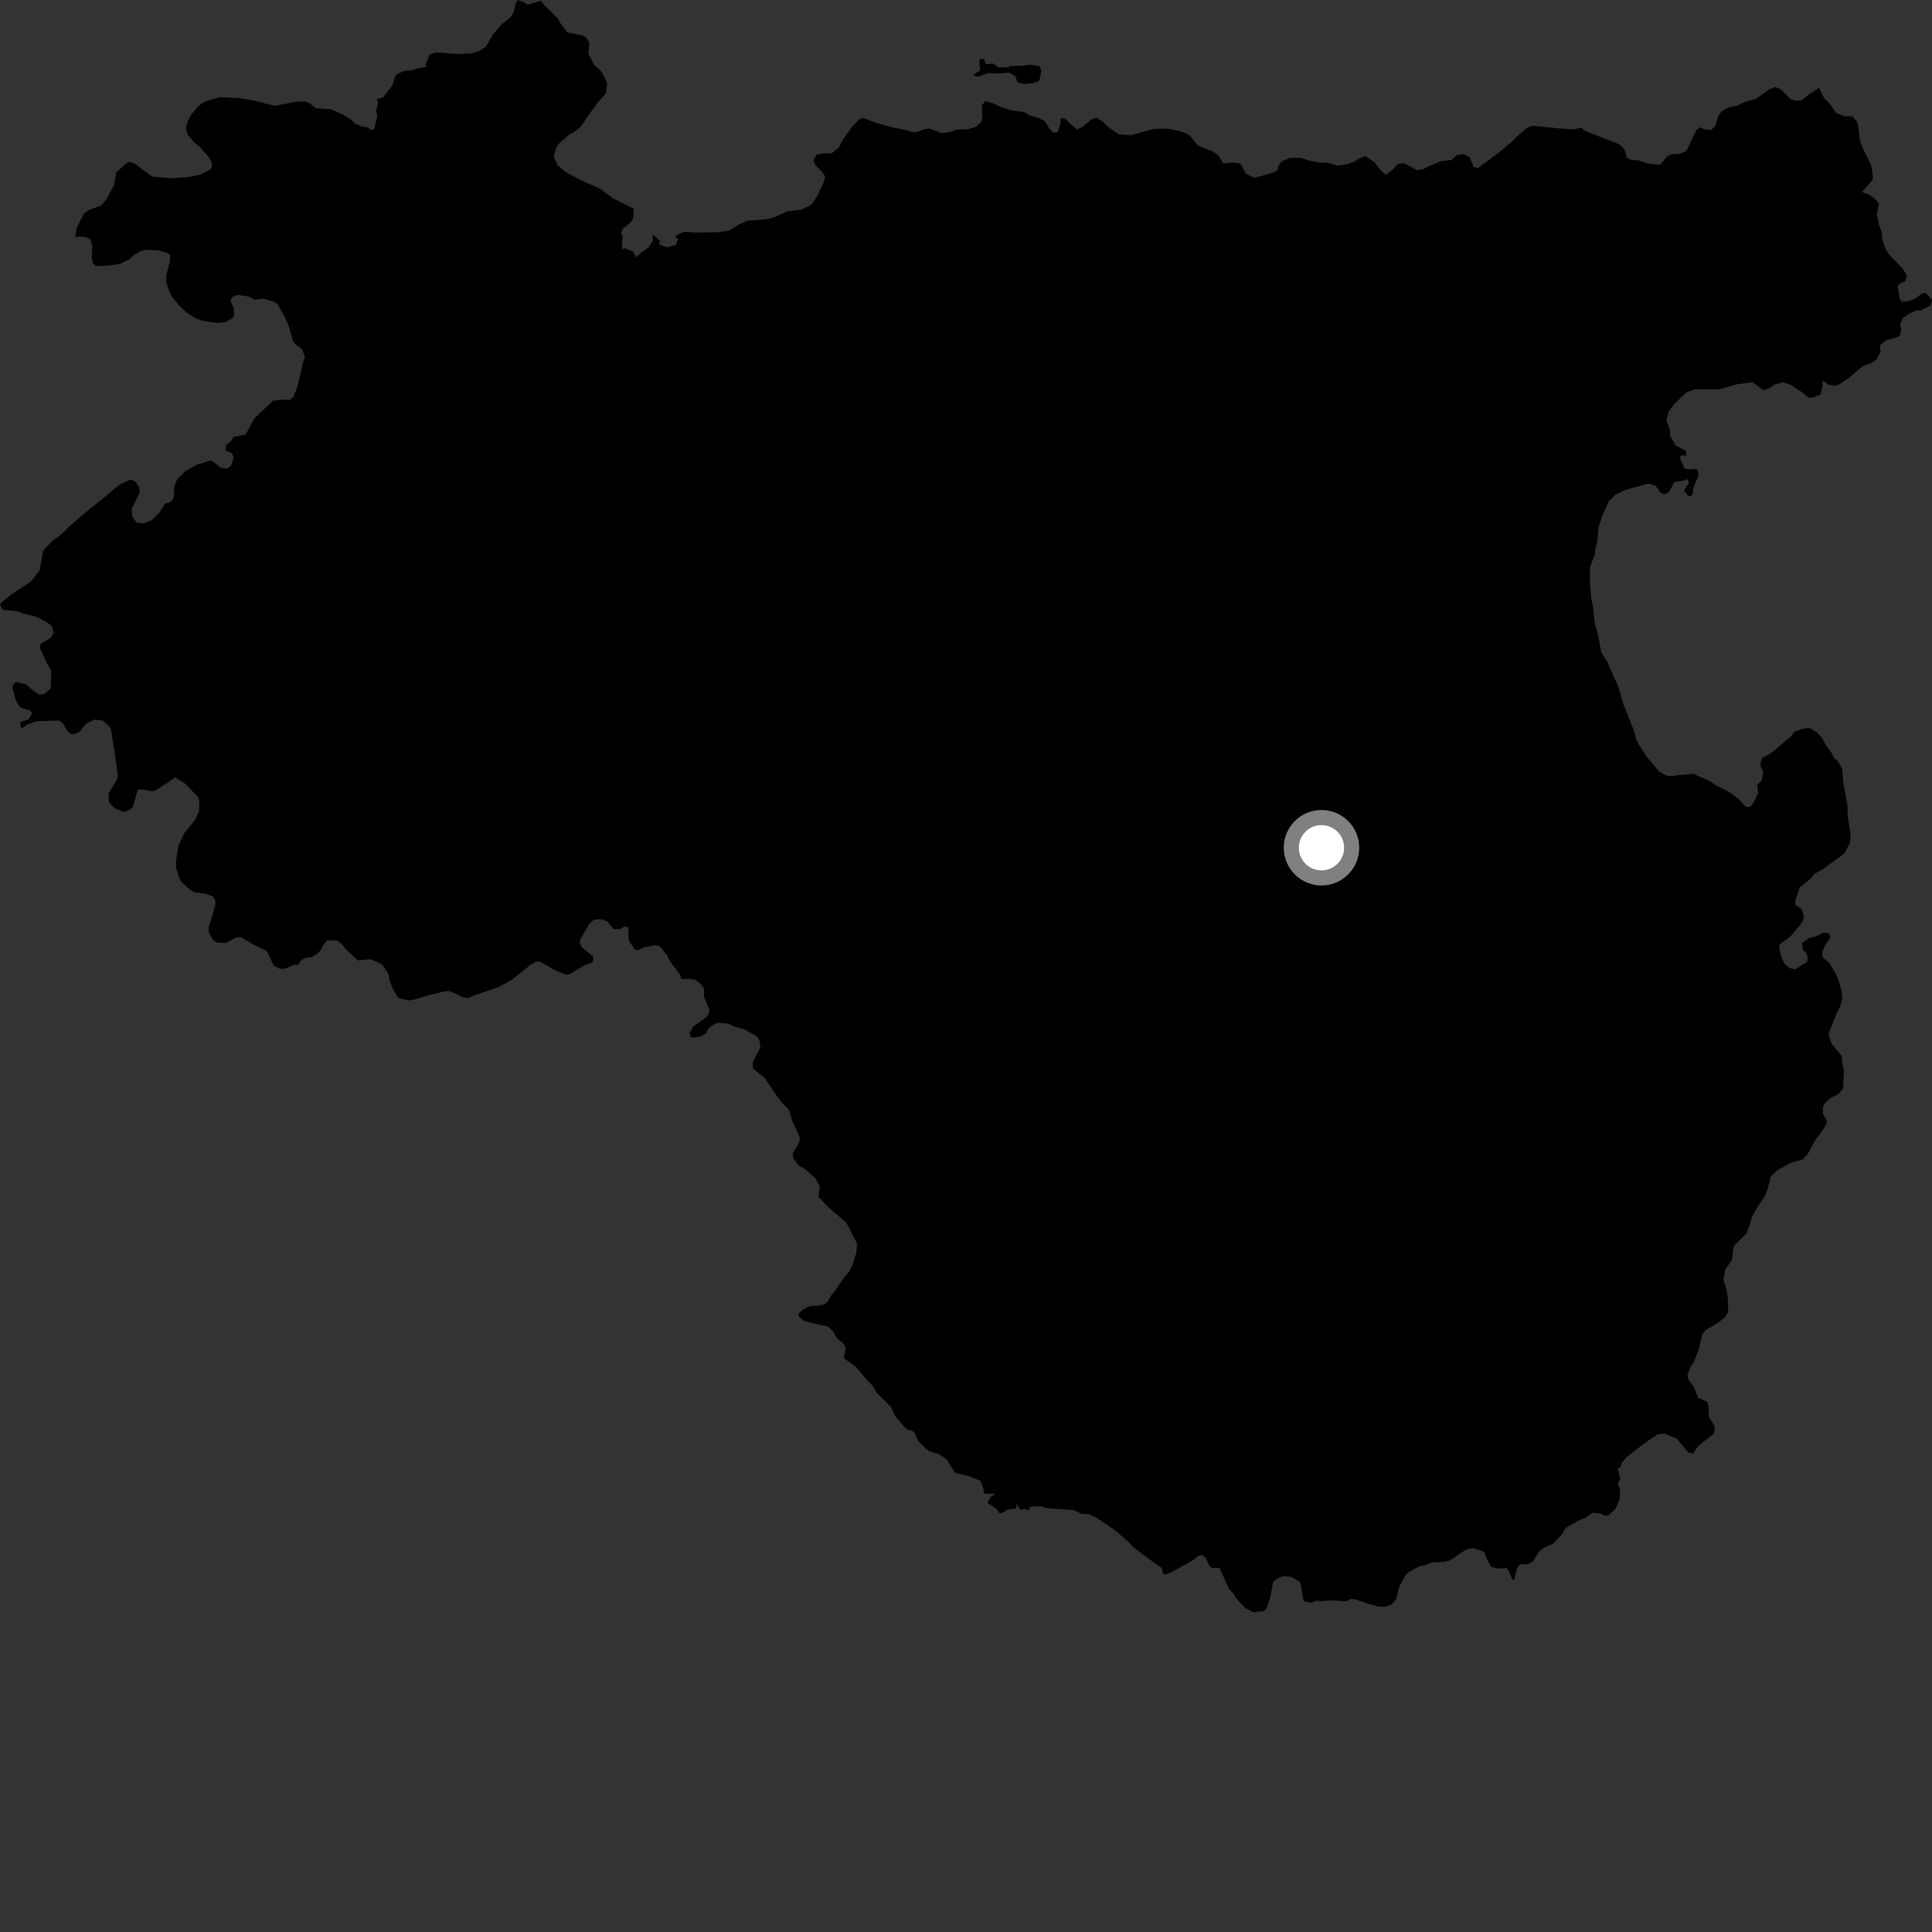 <?xml version="1.0" encoding="utf-8" ?>
<svg baseProfile="full" height="1024" version="1.1" width="1024" xmlns="http://www.w3.org/2000/svg" xmlns:ev="http://www.w3.org/2001/xml-events" xmlns:xlink="http://www.w3.org/1999/xlink"><rect width="100%" height="100%" fill="#333333" stroke="none"/><defs /><polygon fill="black" points="897.477,770.572 899.405,767.256 901.907,764.934 908.515,759.84 908.823,756.728 908.116,754.715 905.703,751.026 905.606,745.653 904.729,742.994 900.016,740.722 897.716,735.028 894.858,731.067 894.339,728.947 896.129,724.325 897.987,721.45 900.428,714.994 902.275,707.013 904.023,705.031 911.188,700.67 914.308,698.081 915.691,695.907 916.003,693.628 915.71,687.247 914.957,682.947 913.461,678.541 914.357,673.005 917.967,667.937 918.693,661.755 919.447,659.847 925.62,653.825 927.215,649.751 928.462,645.12 931.797,639.337 935.243,634.183 936.745,630.65 938.665,623.468 942.062,620.243 949.308,616.248 955.446,614.507 958.021,611.909 962.128,604.298 964.824,600.778 968.079,595.816 968.377,594.257 966.222,590.492 966.185,586.665 967.414,584.489 969.788,582.244 974.663,579.666 976.884,576.883 977.386,566.935 976.679,565.017 976.109,559.632 970.63,552.986 969.1,548.125 973.413,537.195 975.328,533.358 976.477,529.515 976.099,525.296 974.56,519.911 973.031,516.066 969.189,509.909 966.019,507.444 965.833,504.439 967.745,500.214 969.671,497.908 970.056,495.988 968.901,494.451 966.214,494.449 962.376,496.361 958.929,497.121 955.095,499.811 955.476,503.27 957.391,505.193 958.154,507.882 957.779,509.802 951.541,513.731 948.092,512.959 945.798,510.647 944.255,507.571 943.11,502.956 943.105,500.655 948.869,496.44 955,489.144 956.144,486.08 955.001,481.846 951.544,479.536 951.446,477.827 953.903,470.29 959.984,465.454 961.425,463.361 966.312,460.54 977.439,452.481 980.515,446.725 980.894,442.497 979.236,431.794 979.251,427.423 976.95,414.63 976.41,407.334 973.729,403.004 972.05,401.617 970.832,399.176 967.762,394.939 965.456,390.71 962.773,388.02 958.939,385.704 954.718,386.474 950.879,387.995 948.583,391.069 947.28,391.88 939.436,398.663 933.757,401.855 932.975,405.761 934.474,408.902 933.781,413.445 931.38,416.051 931.878,420.246 929.077,426.039 927.593,427.667 925.408,427.716 921.459,423.47 916.671,419.832 909.534,416.246 906.381,414.104 897.515,410.138 888.678,410.898 886.043,411.403 883.313,411.086 879.344,408.925 872.804,401.057 868.517,394.521 867.282,391.942 865.882,386.996 862.8,378.928 860.587,373.776 857.542,363.412 853.387,354.42 851.892,350.654 848.773,345.959 846.718,335.151 845.234,330.396 844.431,322.258 843.407,316.949 842.685,308.915 842.71,300.711 845.246,294.005 845.658,290.356 846.598,287.267 847.239,279.423 849.313,273.315 852.747,265.641 856.205,262.198 861.942,259.519 873.751,256.264 877.591,257.6 880.377,261.524 882.83,261.871 884.963,260.309 887.296,255.5 892.125,254.778 894.499,253.966 895.131,255.971 892.583,259.889 894.314,262.542 896.223,263.003 897.303,261.547 897.488,258.442 900.035,252.616 900.127,250.059 899.22,248.512 895.491,248.774 892.856,248.4 890.405,242.547 891.401,241.182 893.677,241.651 893.768,239.186 888.22,236.067 885.169,231.1 885.175,228.303 883.286,222.422 884.432,218.197 887.497,213.978 894.006,207.853 898.595,206.325 911.241,206.37 920.423,203.71 928.86,202.579 934.599,206.815 937.286,206.059 940.729,203.754 944.943,202.614 948.786,203.772 955.289,208.015 958.367,210.71 960.671,210.714 964.883,209.185 966.039,204.961 966.043,201.618 969.059,203.863 972.707,204.476 974.432,203.945 980.042,200.282 986.411,194.819 988.61,193.477 991.173,192.777 994.387,190.645 996.718,186.749 996.4,183.18 999.535,180.413 1005.676,178.761 1007.049,177.869 1007.642,174.681 1007.113,172.037 1008.433,168.669 1012.03,166.173 1015.711,164.659 1018.716,164.244 1023.228,161.927 1024.0,158.921 1020.486,155.087 1018.207,155.862 1015.329,158.168 1012.44,159.32 1008.021,160.084 1006.865,158.23 1005.87,151.746 1006.671,150.478 1009.943,148.947 1010.709,146.261 1008.611,142.48 1002.584,136.386 1000.414,133.71 998.895,130.677 997.578,126.649 997.433,123.094 995.936,119.427 994.725,113.664 995.88,107.831 994.079,105.618 990.55,103.109 986.918,101.789 992.644,95.194 992.51,91.647 991.545,86.885 987.804,79.716 985.762,74.225 984.934,67.181 984.244,64.433 981.803,61.66 977.718,61.612 973.258,59.913 970.297,55.577 966.792,51.981 964.119,46.561 959.267,49.688 954.846,53.185 952.112,53.332 949.212,52.657 943.986,47.475 940.989,46.064 937.711,47.382 930.64,52.394 924.522,54.135 920.765,55.99 915.935,57.023 912.833,58.715 910.691,61.321 909.28,66.591 906.98,68.924 903.338,68.597 901.263,67.389 899.07,68.999 893.842,79.972 890.469,81.464 885.836,81.765 883.445,83.092 879.861,87.423 872.867,86.496 868.148,84.956 864.604,84.815 862.516,83.785 860.848,79.102 859.228,77.162 856.333,75.659 842.036,70.157 839.13,68.739 838.286,67.634 834.262,68.571 826.628,68.084 811.993,66.648 809.245,67.882 803.912,72.453 801.681,74.795 794.14,81.059 783.28,89.101 781.101,88.523 778.986,83.391 775.811,81.687 772.161,82.192 769.304,84.781 764.104,85.356 759.788,87.02 753.909,89.764 750.996,90.176 744.283,86.522 741.006,86.848 738.22,89.81 734.53,92.694 732.456,91.022 728.336,85.853 723.715,82.692 720.23,84.009 718.211,85.452 714.255,86.954 708.845,87.791 704.024,86.363 698.912,86.118 693.633,85.043 689.261,83.615 683.499,83.727 679.187,85.684 677.787,87.671 677.202,90.232 674.902,91.474 664.811,94.277 660.353,92.027 657.505,86.624 653.947,86.124 648.259,86.592 645.854,82.378 642.226,79.953 638.037,78.545 634.407,76.686 630.811,71.973 628.456,70.589 624.905,69.355 618.876,68.192 611.575,68.293 599.536,71.606 593.041,71.176 587.254,67.359 584.558,64.405 581.016,62.361 578.26,63.43 574.113,67.026 570.877,68.625 566.265,64.742 564.736,62.885 562.182,62.677 561.966,65.963 560.529,70.048 558.33,70.379 556.181,68.07 553.578,64.036 550.22,62.426 545.582,61.099 542.959,59.42 536.395,58.521 529.936,56.503 526.854,54.914 522.317,53.58 520.382,55.747 520.65,61.956 519.881,64.858 517.125,67.285 512.458,68.59 506.972,68.694 503.865,69.923 499.201,70.586 492.671,68.124 490.29,68.367 485.994,69.948 483.241,69.996 481.17,69.146 472.798,67.469 464.369,65.141 457.57,62.489 455.267,63.364 451.486,67.32 446.944,73.723 444.613,78.074 440.827,81.296 435.912,81.327 432.717,81.988 431.126,85.082 432.279,87.651 435.421,90.702 437.387,93.482 436.428,97.015 433.61,102.909 431,107.34 429.435,108.874 424.765,111.079 417.187,112.052 410.406,115.129 406.015,116.26 396.085,117.017 391.512,119.03 386.46,122.239 380.434,123.06 368.508,123.246 362.765,122.876 359.658,124.018 357.728,125.443 359.311,126.662 358.187,129.793 353.607,131.104 349.258,129.566 349.823,127.672 345.988,124.212 346.01,127.582 343.795,131.144 340.313,133.544 337.042,136.38 335.523,133.313 331.373,131.569 329.849,132.225 329.641,127.179 330.059,125.054 329.013,123.981 330.357,120.637 331.87,120.03 334.54,117.501 335.655,115.687 335.967,110.671 325.012,105.16 317.784,99.857 309.075,96.088 300.202,91.402 295.779,87.869 293.469,83.374 294.711,78.373 296.222,76.113 301.75,71.341 304.59,69.829 308.013,66.957 313.044,59.455 317.035,54.122 321.204,49.36 321.813,44.345 321.031,42.038 318.624,37.821 315.024,34.478 311.901,28.598 312.359,22.668 310.484,19.637 308.304,18.681 300.657,17.124 297.787,13.527 295.545,9.668 288.525,2.734 286.645,0.435 279.665,2.437 277.508,1.044 274.415,0.0 273.277,1.981 272.227,6.63 270.543,9.264 266.193,12.585 261.278,18.188 257.531,24.798 253.764,27.122 249.812,28.267 243.034,28.642 230.71,27.779 227.57,29.104 225.518,34.261 225.918,35.443 221.825,36.054 218.628,37.132 213.896,37.666 210.472,39.28 209.59,40.297 207.663,45.727 202.909,51.738 199.812,52.491 200.333,54.968 199.331,58.784 199.972,61.391 198.393,68.393 196.442,68.978 195.181,67.555 191.949,67.138 188.238,65.502 185.836,63.248 181.849,60.737 175.11,57.837 167.565,57.423 163.832,54.58 161.599,53.723 157.088,53.924 145.534,56.062 134.195,53.231 127.007,51.99 116.731,51.489 108.928,53.692 106.716,54.885 104.513,56.976 101.083,61.187 99.897,63.368 98.502,67.825 99.464,71.361 102.891,75.355 105.879,77.862 110.43,83.057 112.318,86.262 112.208,88.606 111.153,90.074 105.948,92.63 99.399,93.952 90.666,94.494 80.623,93.574 71.501,86.82 68.744,85.728 67.03,86.564 61.701,91.25 60.319,98.283 56.699,105.142 53.668,108.881 47.573,111.126 44.587,113.052 40.648,120.78 39.834,125.54 45.075,125.588 47.731,126.685 48.925,130.296 48.64,136.311 49.098,139.219 50.528,140.751 53.552,140.995 60.002,140.457 63.845,139.793 68.742,137.324 71.115,135.102 74.468,133.151 77.079,132.373 83.844,132.712 88.069,133.83 90.119,135.106 90.091,138.256 88.108,146.153 88.066,149.481 90.247,155.7 91.68,157.965 95.146,162.132 98.884,165.68 103.807,168.776 107.58,170.069 115.152,171.221 119.387,170.801 123.113,168.681 124.116,166.889 123.897,163.38 122.141,159.315 123.147,157.439 125.868,156.299 132.17,157.249 135.057,158.917 139.563,158.209 145.13,159.968 147.02,161.155 151,168.111 152.944,172.442 155.098,180.283 156.425,182.359 160.172,185.172 161.639,189.423 160.505,192.402 157.844,204.334 155.568,210.19 153.595,211.984 149.895,211.818 144.759,212.341 134.697,221.86 130.211,230.326 123.792,231.553 121.973,234.516 119.956,235.581 119.45,238.705 122.994,240.271 123.811,242.751 122.314,247.116 120.027,248.412 116.785,247.799 113.074,244.707 111.59,244.062 104.234,246.396 98.698,249.403 93.933,253.847 92.327,258.085 92.205,262.974 91.521,265.037 89.348,266.571 87.609,266.756 84.706,271.4 80.371,275.73 76.032,277.396 72.507,277.063 70.634,274.802 69.871,272.687 69.832,269.753 74.041,261.068 73.882,258.41 71.775,255.29 69.182,254.118 64.504,256.258 61.253,258.465 56.796,262.378 46.169,270.899 36.079,279.512 34.73,281.202 30.899,284.487 28.274,286.171 22.915,291.751 21.015,302.252 16.446,308.139 5.932,315.161 0.0,319.955 0.896,322.447 2.008,323.329 8.785,323.89 11.657,325.002 18.915,326.792 24.099,329.376 27.488,331.847 28.449,335.455 26.883,338.046 21.529,341.31 21.159,343.465 24.935,351.687 27.197,355.558 26.827,364.926 23.382,367.91 20.789,368.208 16.223,364.981 13.757,362.703 8.672,361.448 7.028,362.658 6.514,364.354 8.584,371.764 10.799,375.05 15.932,376.499 17.033,377.822 15.315,381.136 10.714,382.88 11.072,385.68 12.3,385.601 14.499,383.882 19.711,382.236 31.294,381.911 33.24,383.297 35.759,387.571 37.41,388.941 39.542,389.046 42.187,387.886 45.7,383.466 50.299,381.356 54.472,381.96 57.773,384.783 58.744,386.405 61.605,404.332 62.44,410.993 62.148,412.88 57.554,420.481 57.602,424.712 59.112,426.88 61.244,428.61 65.565,430.357 69.183,429.044 70.547,427.26 72.892,418.833 74.347,418.218 80.277,419.355 82.16,419.191 92.882,412.098 97.813,415.104 105.129,422.543 105.643,424.526 105.496,430.012 103.276,434.67 97.604,441.72 94.558,448.345 93.202,456.874 93.342,459.941 94.995,465.346 96.519,467.787 100.798,471.692 103.39,473.067 108.895,473.651 112.924,475.215 114.082,477.197 114.151,479.357 112.652,485.016 110.682,491.111 110.563,493.875 112.689,498.057 115.002,499.603 119.688,499.819 125.323,496.811 127.85,496.745 134.306,500.661 140.954,503.862 142.005,505.216 145.092,511.901 148.507,513.541 150.952,513.475 156.291,511.269 157.994,511.446 159.65,508.929 162.136,507.586 165.261,507.256 168.374,505.368 170.161,503.372 171.102,501.203 173.326,498.482 178.814,498.531 181.169,500.465 183.153,502.959 189.578,509.03 196.544,508.377 202.539,511.179 205.846,516.04 206.453,519.702 208.59,524.823 211.087,528.955 216.83,530.294 220.324,529.592 227.851,527.3 235.46,525.476 238.029,525.309 241.939,526.825 245.483,528.694 248.022,528.984 252.974,527.045 264.272,523.159 271.728,519.052 280.672,511.775 283.98,509.721 286.27,509.75 294.683,514.501 300.048,516.667 302.321,516.06 309.724,511.648 313.618,510.352 314.573,508.816 314.39,507.086 308.435,502.089 307.279,499.973 307.671,497.671 312.653,489.218 315.14,487.305 318.985,487.242 322.101,488.559 325.237,492.534 328.963,492.307 331.08,490.961 333.187,491.729 332.981,496.15 333.568,499.032 336.444,503.262 337.968,503.653 341.314,502.182 347.362,500.91 349.719,501.59 353.66,506.565 355.084,509.518 360.359,516.528 361.133,518.865 364.712,518.769 368.542,519.349 371.117,521.177 373.186,524.05 373.065,527.975 376.061,535.457 375.487,537.762 374.143,539.289 367.626,543.895 365.523,547.35 366.103,549.649 367.832,550.035 371.469,549.282 374.142,547.744 375.68,544.868 379.956,542.09 385.825,542.478 389.435,544.186 394.84,545.673 401.345,549.529 402.688,552.032 403.016,555.103 399.088,562.799 398.959,566.164 405.264,571.278 411.879,581.053 414.28,584.275 417.711,587.611 418.596,589.181 419.816,593.95 423.085,600.83 423.967,603.398 423.206,606.293 420.141,611.547 420.38,613.645 423.322,617.793 426.223,619.289 431.99,624.306 434.479,628.638 433.756,634.37 438.971,639.84 448.522,647.999 454.206,659.034 453.959,663.592 452.059,669.833 450.285,673.655 446.676,678.079 442.81,683.894 440.741,686.287 438.781,689.724 437.317,691.164 433.757,692.024 430.194,692.154 427.723,692.852 425.067,694.444 423.223,696.333 423.294,697.698 426.094,700.117 435.262,702.383 438.707,702.943 441.503,705.556 443.816,709.59 446.512,711.641 448.033,713.582 448.113,715.49 447.239,719.316 447.851,720.32 453.719,724.613 459.382,731.262 462.791,734.855 464.578,738.165 472.129,745.569 474.167,750.072 479.568,756.531 481.452,757.928 483.643,758.333 485.081,759.899 486.663,763.839 490.639,767.725 492.704,769.211 497.431,770.655 501.688,773.435 506.055,780.515 513.71,782.438 519.785,784.98 521.343,789.523 521.443,791.491 524.085,791.871 527.552,791.567 524.884,793.651 523.346,796.608 528.392,799.846 529.393,801.785 530.78,802.061 534.212,800.077 538.38,799.508 539.109,796.626 539.41,798.284 540.923,800.267 542.511,799.735 545.299,800.491 546.109,798.559 551.538,798.34 555.079,799.392 568.835,800.362 573.499,802.405 577.099,802.542 581.202,804.505 590.354,810.618 598.124,817.184 600.391,819.853 608.904,826.249 615.792,831.06 616.453,834.116 617.506,834.647 621.358,833.102 632.757,826.686 634.7,824.889 636.989,824.09 638.993,825.667 641.039,830.058 642.388,831.079 646.342,830.969 651.209,841.803 653.589,844.507 655.62,847.661 660.218,852.446 664.219,854.505 669.617,853.925 671.145,852.83 673.255,846.493 674.799,838.423 677.491,836.497 680.187,835.342 684.407,835.728 689.029,838.41 689.794,841.478 690.551,847.249 691.329,848.782 694.793,849.542 697.787,848.358 700.013,848.627 704.864,848.236 713.433,848.705 715.916,847.553 717.922,847.578 725.911,850.331 730.821,851.492 733.918,851.71 737.777,850.308 739.909,847.691 741.717,840.609 745.274,834.446 747.115,833.01 752.158,830.25 756.097,829.391 758.753,828.158 765.372,827.863 768.553,827.047 775.84,822.062 778.137,820.906 780.816,820.529 786.57,822.462 788.481,827.077 790.406,830.539 794.239,831.331 798.602,831.226 799.411,832.234 801.889,837.673 802.668,837.106 804.196,830.958 805.72,829.041 809.937,829.051 812.538,827.527 815.83,822.188 818.863,820.047 823.074,818.295 827.688,813.44 829.912,809.741 836.88,805.831 840.543,804.338 844.105,801.75 849.026,802.384 850.641,803.508 852.645,803.083 856.338,799.582 858.403,794.693 858.646,789.217 857.472,786.558 858.835,783.951 857.375,778.737 859.104,777.197 859.403,775.559 861.922,772.442 871.869,764.782 878.765,760.194 882.211,759.821 888.714,762.536 894.851,769.85 897.477,770.572" /><polygon fill="black" points="547.308,44.117 550.397,43.156 551.02,42.175 551.953,37.394 550.915,35.033 545.836,34.296 541.93,34.849 535.149,35.01 534.501,35.754 529.193,35.635 526.436,33.658 522.646,34.044 521.473,31.359 519.541,31.139 519.05,32.14 519.433,37.296 516.421,39.346 516.462,40.216 518.746,40.614 523.589,38.749 528.446,38.925 535.041,38.499 538.378,40.558 538.943,43.052 540.428,44.088 543.232,44.515 547.308,44.117" /><circle cx="700.419" cy="449.322" fill="rgb(100%,100%,100%)" r="16" stroke="grey" stroke-width="8" /></svg>